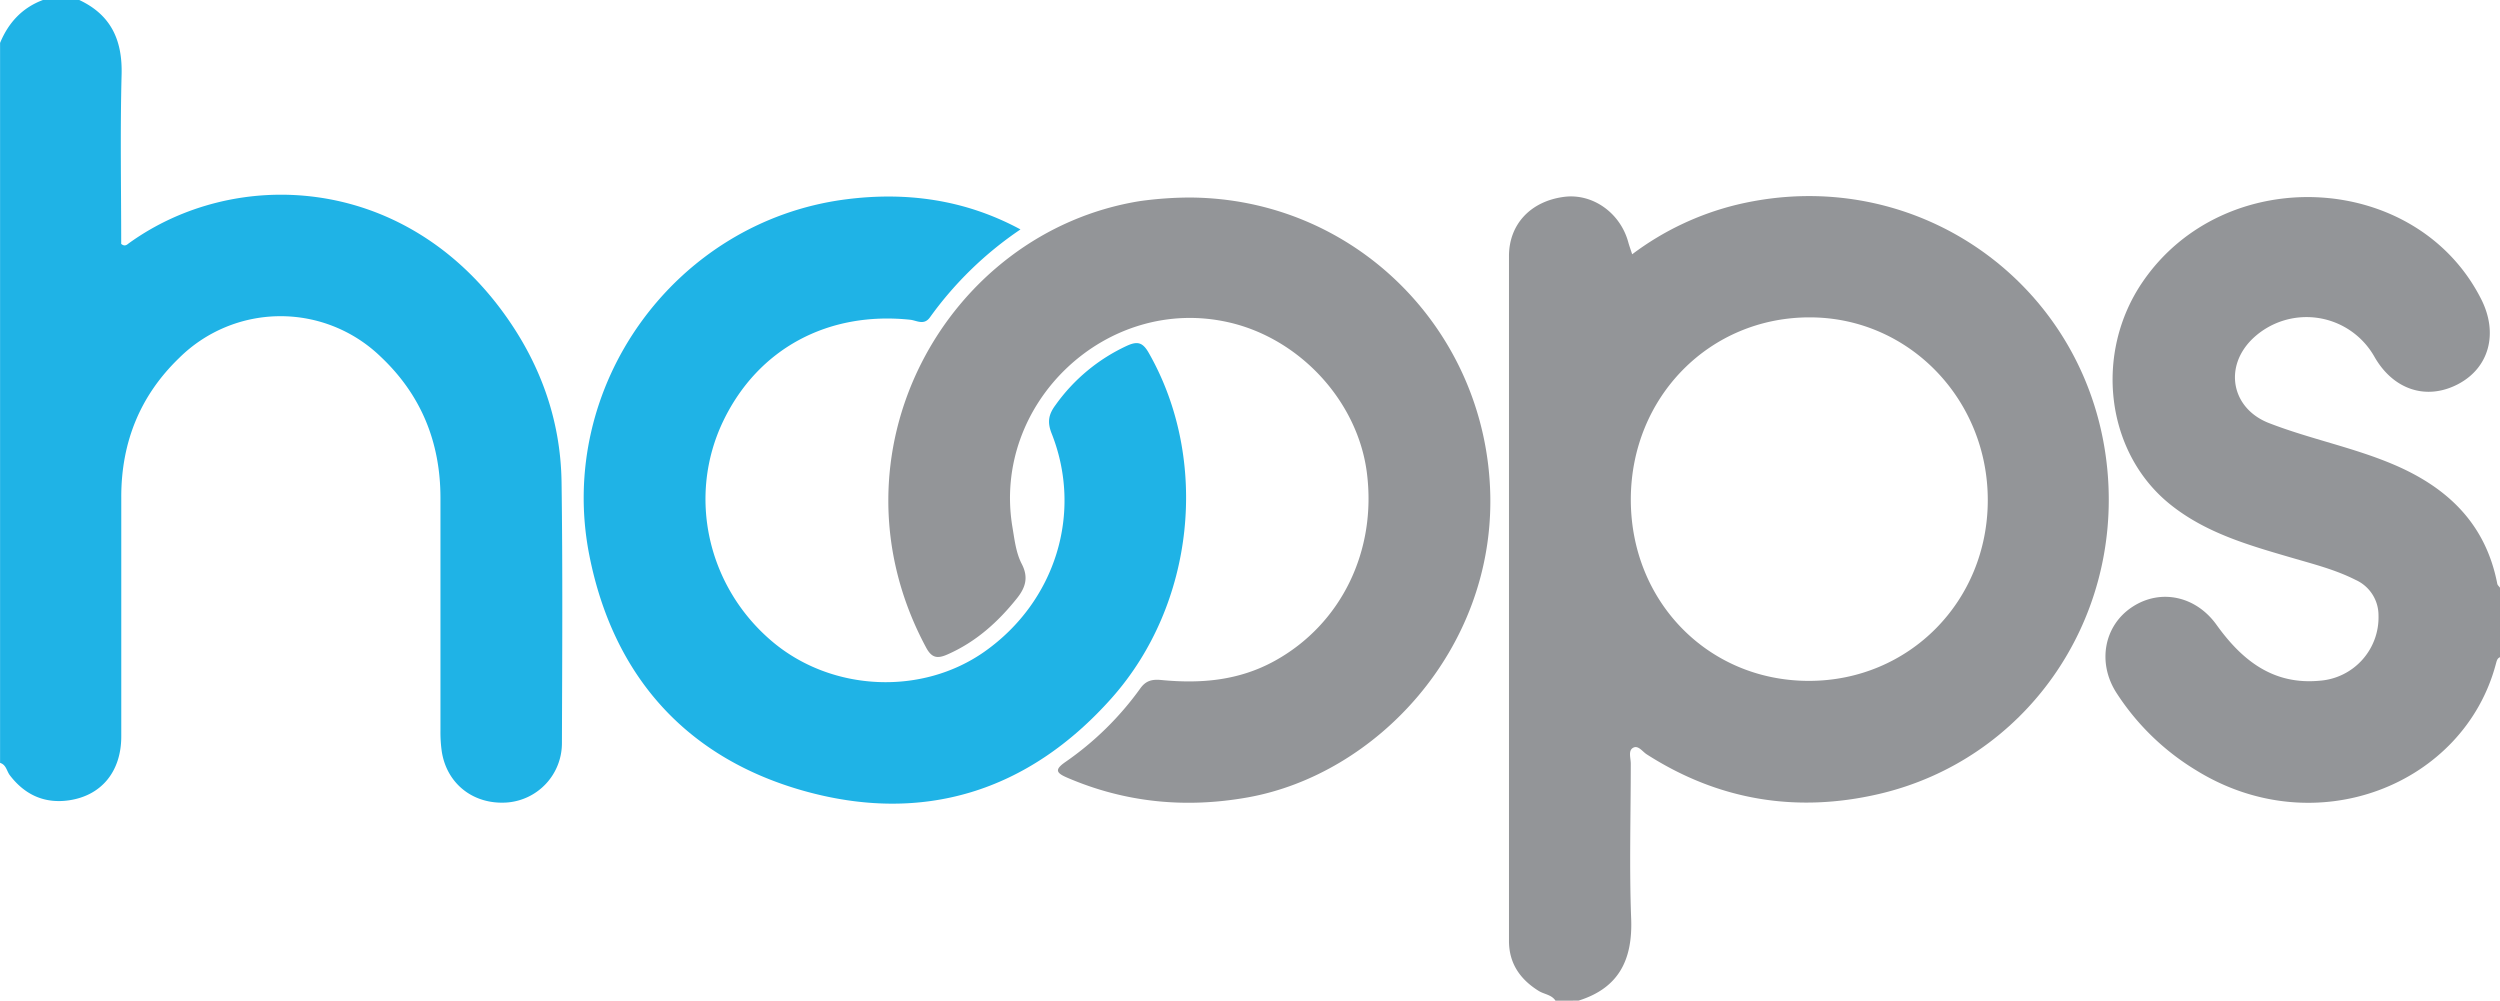 <svg xmlns="http://www.w3.org/2000/svg" viewBox="0 0 757 303">
  <title>logo</title>
  <g >
    <path fill="#939598"
      d="M471,303c-1.19-1.83-3.41-1.91-5.08-2.95-5.64-3.5-9-8.36-9-15.13q0-103.7,0-207.38c0-9.72,6.66-16.63,16.69-17.93,8.62-1.11,17,4.82,19.43,13.72.3,1.1.7,2.17,1.18,3.67a86.77,86.77,0,0,1,31.64-15c54.75-13.15,107.24,24.6,112.29,80.71,4.12,45.92-25.07,87.44-69.25,97.72-25,5.8-48.57,1.91-70.32-12.05-1.3-.84-2.61-2.94-4.22-1.86-1.35.9-.56,3.1-.56,4.71,0,15.66-.47,31.33.12,47,.46,12.38-3.72,20.94-15.94,24.76Zm22.81-151.73c0,30.93,23.49,54.88,53.87,54.9s54.19-24.07,54.22-54.68S578,96.17,548.12,96.1C517.66,96,493.83,120.24,493.81,151.27Z" />
    <path fill="#1fb3e6"
      d="M24,0c9.62,4.51,13.1,12.15,12.82,22.61-.45,17.14-.12,34.3-.12,51.25,1.16.94,1.79.18,2.4-.26,32-23,82.08-20.75,112.58,20.07,11.61,15.54,18.09,33,18.36,52.39.36,26.32.2,52.66.11,79A18,18,0,0,1,153.46,243c-10,.68-18.05-5.52-19.66-15.25a41.14,41.14,0,0,1-.43-6.47q0-35.23,0-70.49c0-16.9-5.86-31.28-18.17-42.85a43.6,43.6,0,0,0-60.95.45C42.36,119.86,36.71,134,36.72,150.51c0,24.17,0,48.33,0,72.49,0,10.61-6,17.89-15.79,19.33-7.38,1.08-13.35-1.6-17.91-7.53-1-1.27-1.1-3.23-3-3.8V13C2.55,6.88,6.7,2.36,13,0Z" />
    <path fill="#939598"
      d="M757,199c-.91.37-1,1.22-1.24,2-9.65,36.58-54.53,54.71-90.82,32.21a74.78,74.78,0,0,1-24.14-23.51c-5.8-9.12-3.7-20.31,4.87-25.93s19.26-3.28,25.49,5.42c7.67,10.69,17.06,18.27,31.26,16.93a19.23,19.23,0,0,0,17.79-19.8,11.73,11.73,0,0,0-6.92-10.72c-6.12-3.11-12.75-4.78-19.3-6.7-13.11-3.83-26.31-7.55-37.19-16.44-19.18-15.69-22.75-45.42-8.08-67,24.89-36.6,83-33.67,102.6,5.16,5.24,10.37,2.37,20.8-7.06,25.72-9.6,5-19.65,1.66-25.35-8.43a23.62,23.62,0,0,0-36.8-5.37c-8.86,8.54-6.42,21.15,4.92,25.56,12.41,4.83,25.57,7.36,37.87,12.61,16.37,7,27.79,18,31.28,36.07.09.43.54.79.82,1.18Z" />
    <path fill="#1fb3e6"
      d="M309,69.47a108.32,108.32,0,0,0-27.39,26.59c-1.8,2.55-4,1-5.91.77-24.94-2.66-46.13,8.73-56.67,30.59-11,22.83-4.84,50.39,15,67,18,15.05,45.23,16.25,64.19,2.82,21.39-15.15,29.74-41.95,20.21-66-1.39-3.51-.87-5.82,1.16-8.56a54.72,54.72,0,0,1,21.69-18c3.32-1.51,4.83-.87,6.59,2.22,18.43,32.35,14,76.08-11.28,104.5s-57.33,38.3-93.63,27.95c-35.46-10.12-57.37-34.95-64.52-71.27C168.37,117,204.26,67.22,255.84,60.4,274.12,58,292,60.29,309,69.47Z" />
    <path fill="#939598"
      d="M359.93,59.81c50.45.07,90.33,40.43,91.33,90.18.94,46.86-34.6,84.52-73.44,91.46-18.83,3.36-37.1,1.6-54.74-6-3.32-1.44-3.76-2.43-.49-4.71a93,93,0,0,0,22.7-22.3c1.73-2.41,3.65-2.79,6.38-2.53,12,1.16,23.53.18,34.38-5.83,20-11.06,30.9-33.22,27.83-57-2.77-21.5-20.12-40.44-41.62-45.43-37.07-8.61-72,24.41-65.69,62,.64,3.79,1.06,7.7,2.8,11.08,2.08,4,1.23,7.09-1.41,10.4-5.8,7.27-12.51,13.29-21.15,17.07-3,1.31-4.7,1-6.36-2.08-31.57-58.64,6-125.85,64.79-135.24A112.85,112.85,0,0,1,359.93,59.81Z" />
  </g>
</svg>
